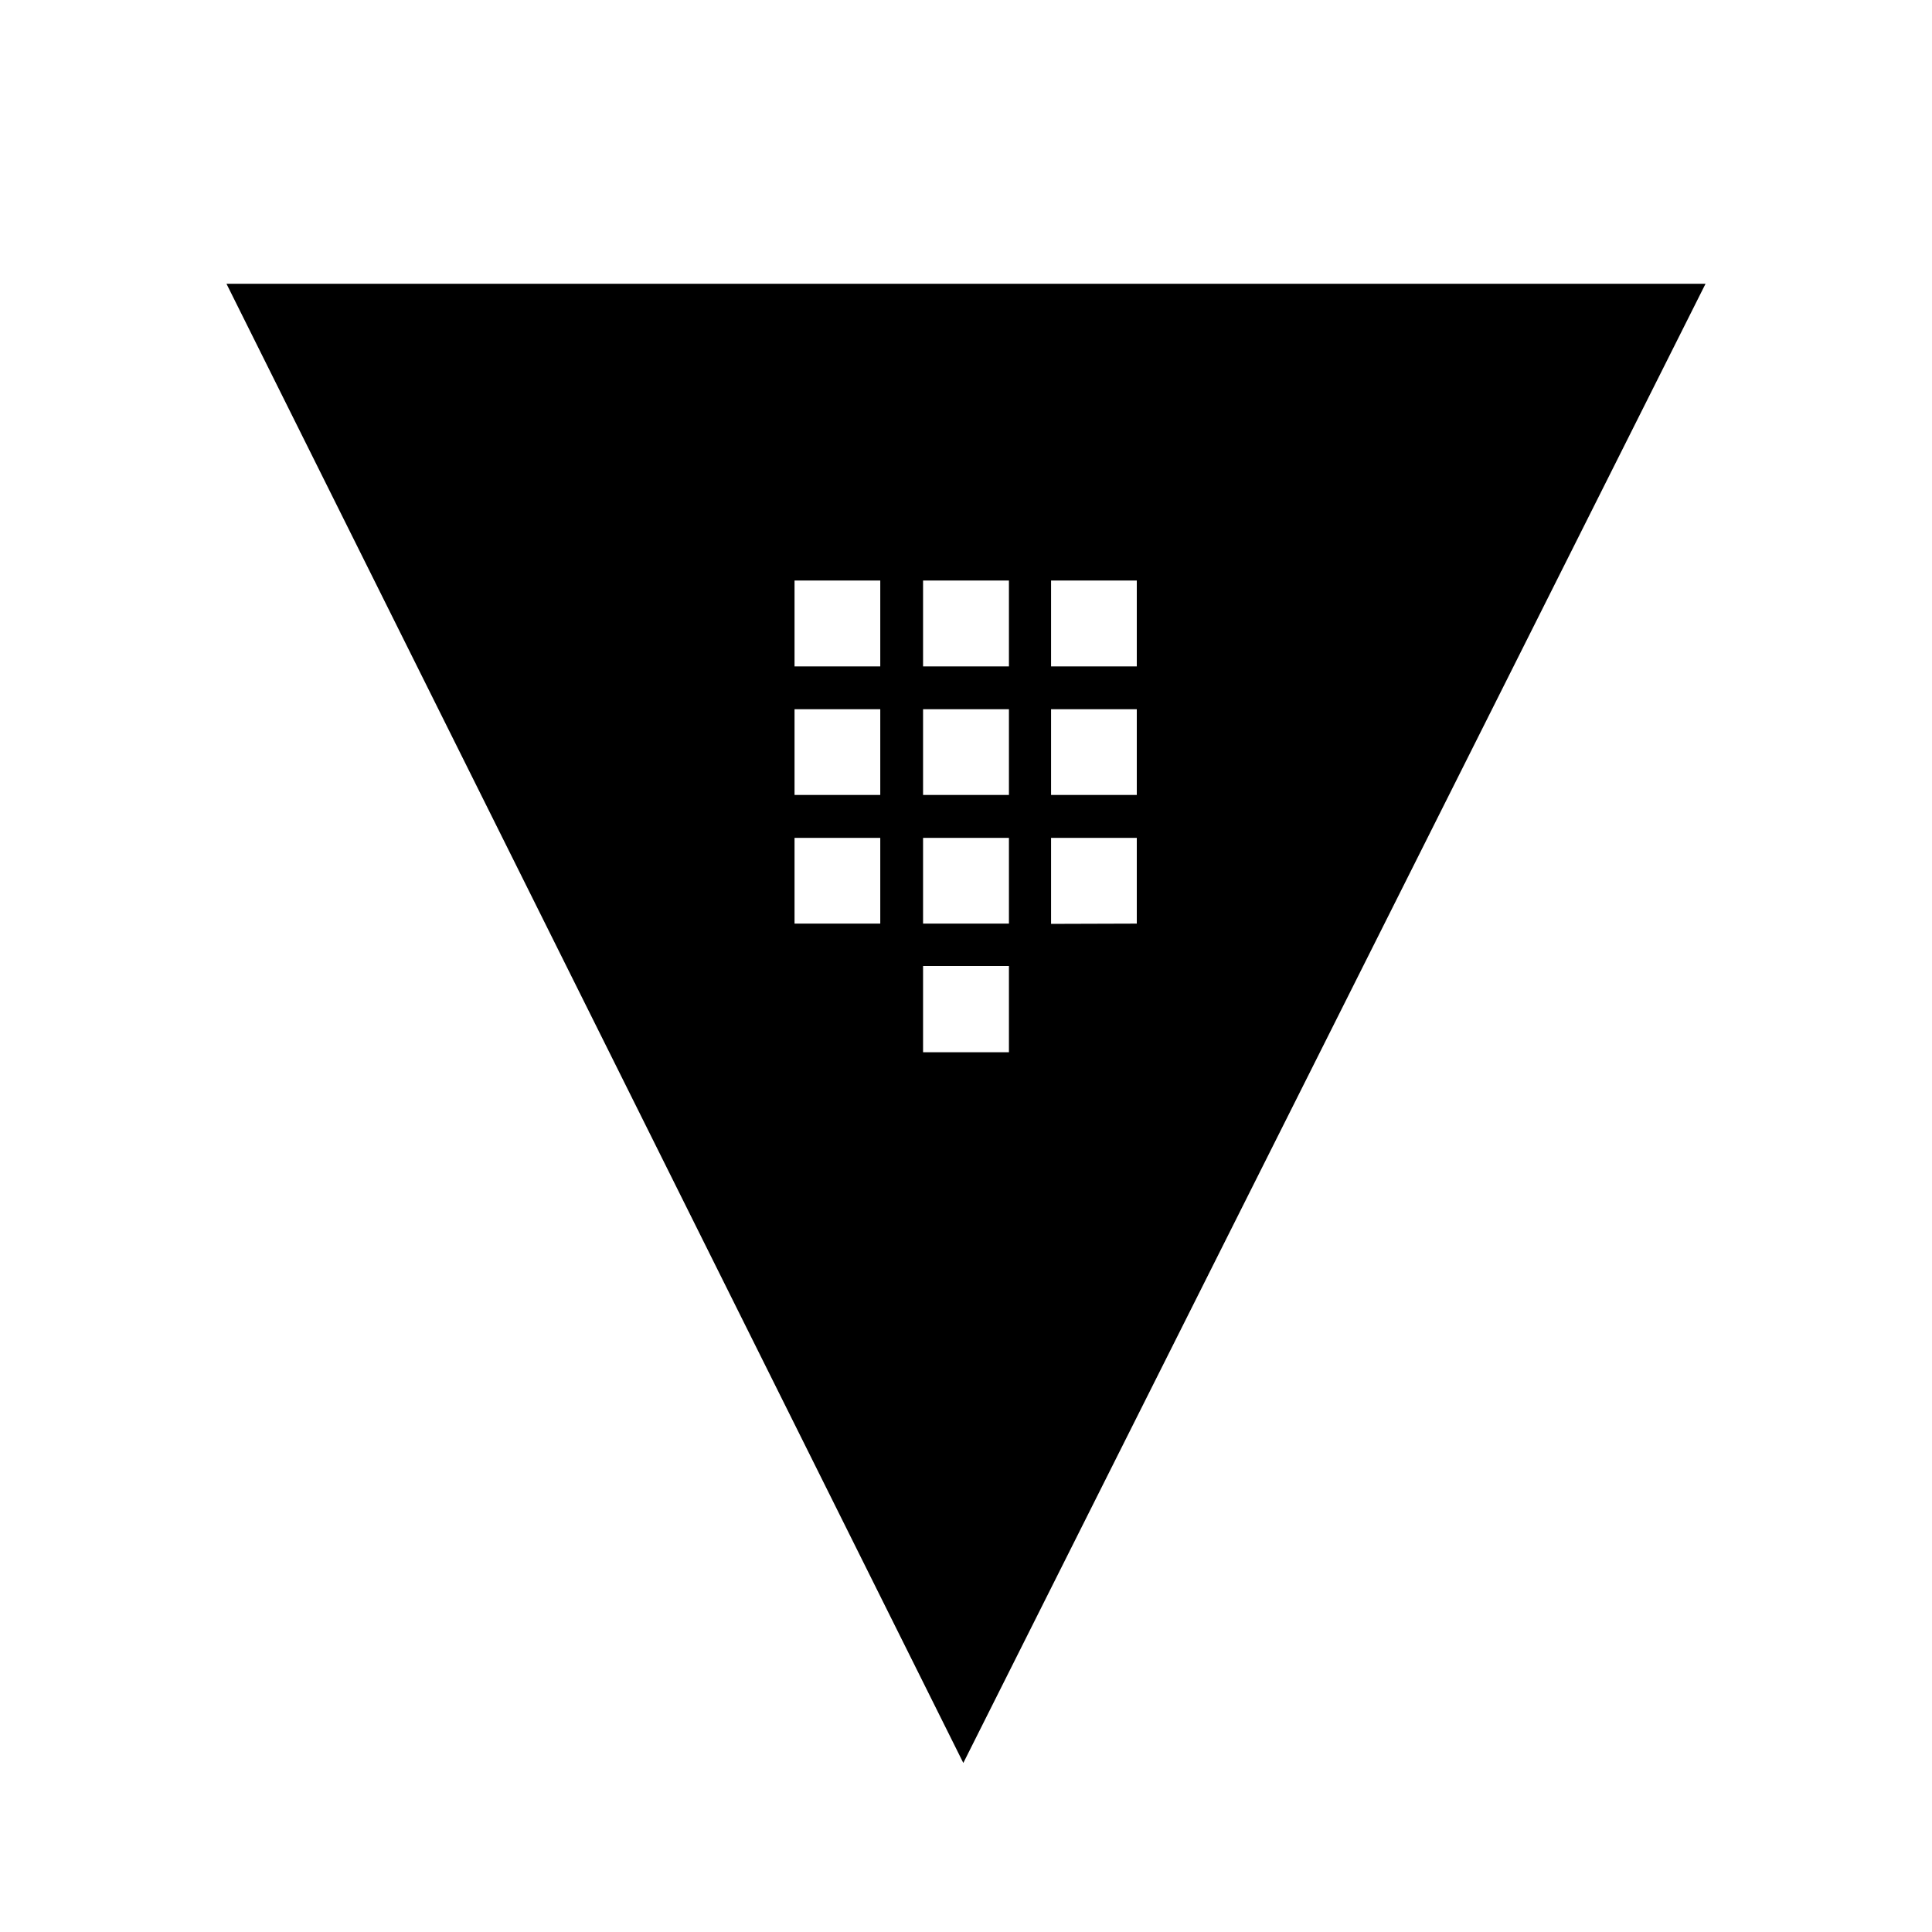 <svg width="144" height="144" viewBox="0 0 144 144" fill="none" xmlns="http://www.w3.org/2000/svg"><path d="M16.88 21.15L71.8 131.4l55.321-110.25H16.881zm61.46 22.12h6.39v6.4h-6.39v-6.4zM65.61 68.84h-6.39v-6.39h6.39v6.39zm0-9.59h-6.39v-6.39h6.39v6.39zm0-9.58h-6.39v-6.4h6.39v6.4zm9.59 28.76h-6.4V72h6.4v6.43zm0-9.59h-6.4v-6.39h6.4v6.39zm0-9.59h-6.4v-6.39h6.4v6.39zm0-9.58h-6.4v-6.4h6.4v6.4zm3.14 3.19h6.39v6.39h-6.39v-6.39zm0 16v-6.41h6.39v6.39l-6.39.02z" fill="#000"></path></svg>